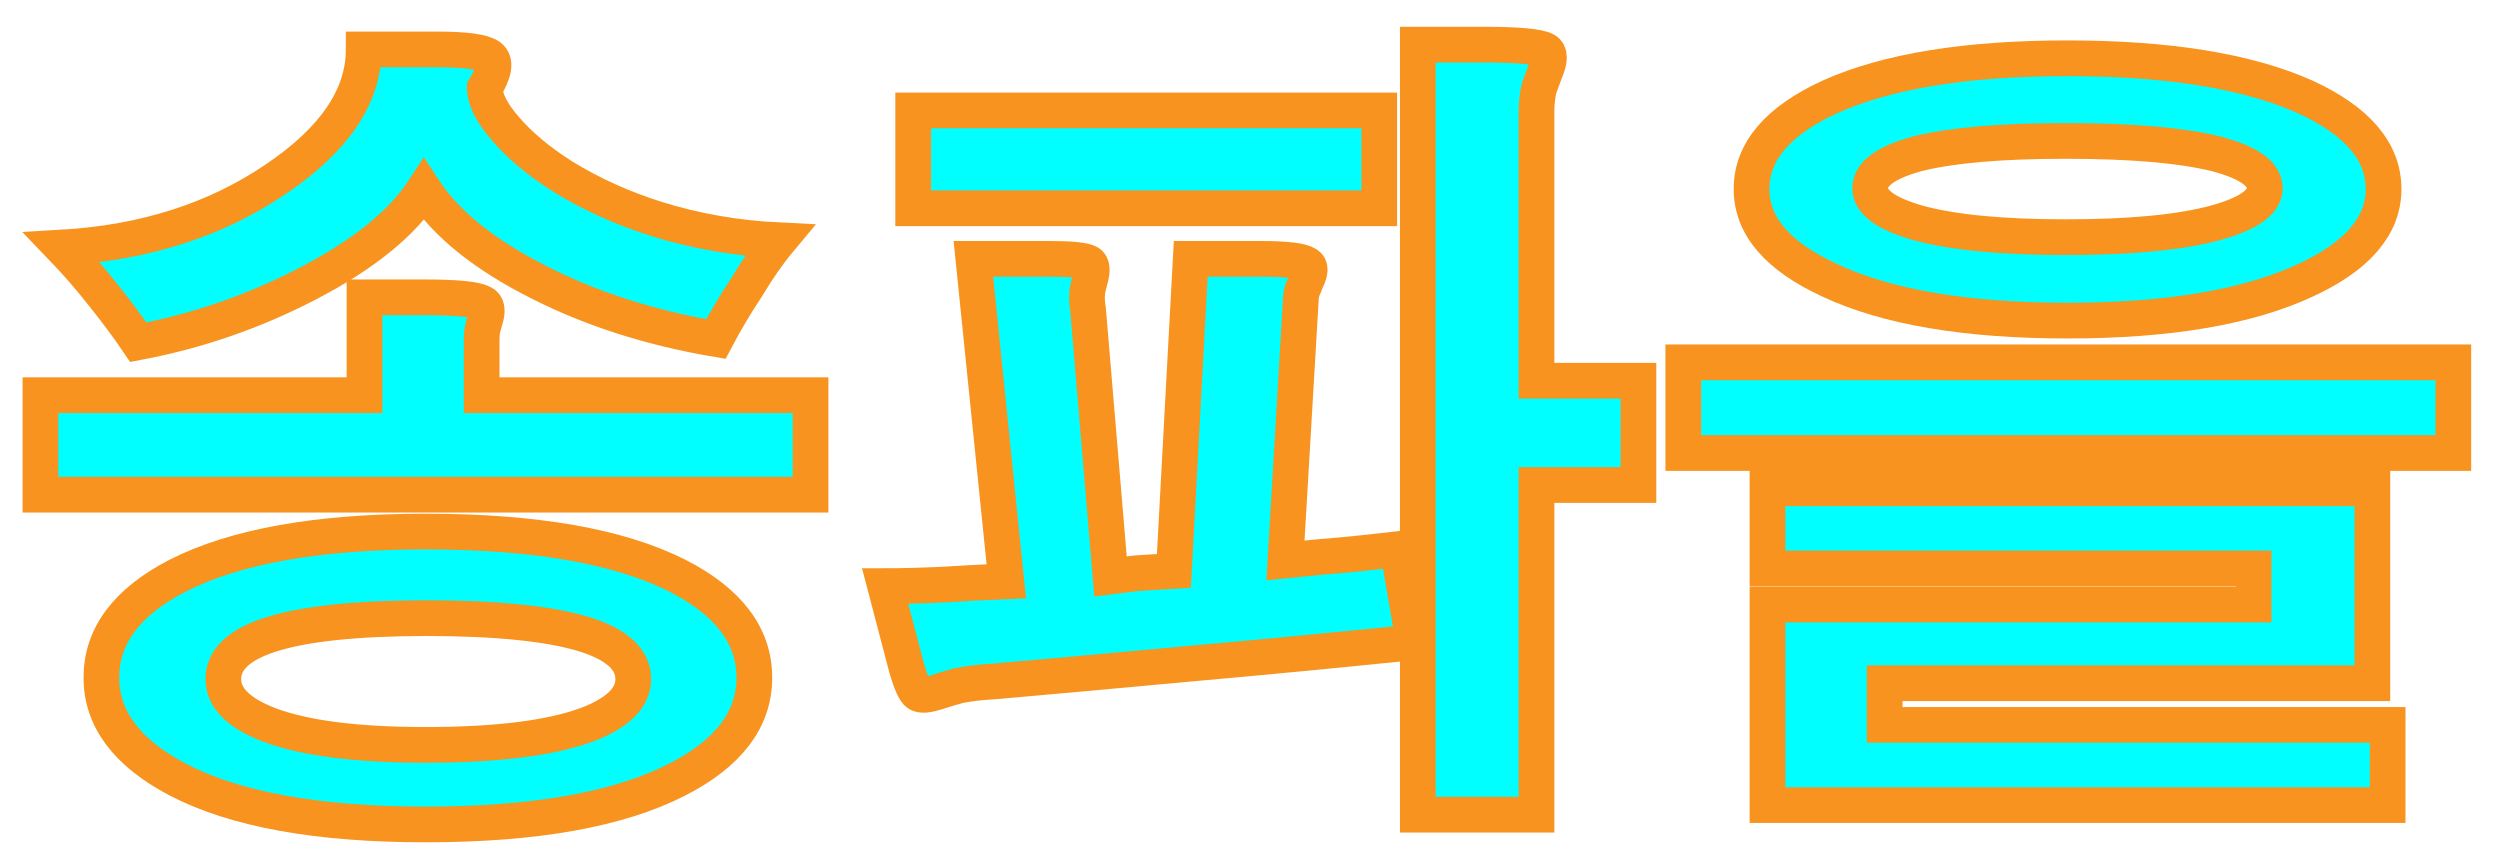 <?xml version="1.0" encoding="utf-8"?>
<!-- Generator: Adobe Illustrator 16.0.0, SVG Export Plug-In . SVG Version: 6.00 Build 0)  -->
<!DOCTYPE svg PUBLIC "-//W3C//DTD SVG 1.1//EN" "http://www.w3.org/Graphics/SVG/1.1/DTD/svg11.dtd">
<svg version="1.1" id="레이어_1" xmlns="http://www.w3.org/2000/svg" xmlns:xlink="http://www.w3.org/1999/xlink" x="0px"
	 y="0px" width="70px" height="24px" viewBox="0 0 70 24" enable-background="new 0 0 70 24" xml:space="preserve">
<path fill="#00FFFF" stroke="#F7931E" stroke-miterlimit="10" d="M13.508,8.482c0.135,0.06,0.157,0.225,0.067,0.494
	c-0.03,0.105-0.053,0.188-0.067,0.247c-0.015,0.09-0.022,0.188-0.022,0.292v1.55h9.209v2.785H1.132v-2.785h9.074v-2.74h1.685
	C12.774,8.325,13.313,8.378,13.508,8.482z M13.71,1.587c0.18,0.135,0.135,0.427-0.135,0.876c0,0.314,0.188,0.689,0.562,1.123
	c0.404,0.479,0.951,0.936,1.64,1.37c0.778,0.479,1.64,0.869,2.583,1.168c1.093,0.345,2.246,0.547,3.459,0.606
	c-0.3,0.359-0.606,0.801-0.921,1.325c-0.3,0.449-0.584,0.929-0.854,1.438c-1.842-0.314-3.496-0.846-4.964-1.595
	c-1.513-0.764-2.583-1.625-3.212-2.583c-0.614,0.943-1.699,1.819-3.257,2.628c-1.497,0.779-3.077,1.325-4.739,1.64
	C3.588,9.164,3.266,8.729,2.906,8.28c-0.39-0.494-0.778-0.943-1.168-1.348c2.306-0.135,4.298-0.771,5.975-1.909
	c1.647-1.108,2.471-2.321,2.471-3.639h2.066C13.044,1.385,13.53,1.452,13.71,1.587z M18.966,16.119
	c1.438,0.734,2.156,1.686,2.156,2.854s-0.719,2.117-2.156,2.853c-1.632,0.838-3.983,1.258-7.053,1.258
	c-3.024,0-5.338-0.42-6.94-1.258c-1.423-0.749-2.134-1.699-2.134-2.853c0-1.168,0.711-2.119,2.134-2.854
	c1.617-0.823,3.931-1.235,6.94-1.235C14.982,14.884,17.334,15.296,18.966,16.119z M7.533,17.781c-0.854,0.285-1.28,0.695-1.28,1.234
	c0,0.524,0.427,0.951,1.28,1.28c0.988,0.374,2.448,0.562,4.38,0.562c1.991,0,3.496-0.188,4.515-0.562
	c0.868-0.329,1.303-0.756,1.303-1.28c0-0.539-0.435-0.949-1.303-1.234c-0.974-0.314-2.479-0.473-4.515-0.473
	C9.951,17.311,8.491,17.467,7.533,17.781z"/>
<path fill="#00FFFF" stroke="#F7931E" stroke-miterlimit="10" d="M30.488,7.359c0.09,0.06,0.104,0.202,0.045,0.427
	c-0.045,0.165-0.075,0.292-0.09,0.382c-0.015,0.165-0.008,0.33,0.022,0.494l0.629,7.479l0.719-0.09l1.056-0.066l0.472-8.737h1.954
	c0.719,0,1.153,0.053,1.303,0.157c0.104,0.06,0.098,0.21-0.021,0.449c-0.045,0.12-0.082,0.21-0.112,0.27
	c-0.03,0.105-0.045,0.21-0.045,0.314l-0.427,7.254l0.898-0.09c0.553-0.045,0.957-0.082,1.213-0.111
	c0.435-0.045,0.777-0.082,1.033-0.112l0.448,2.604c-2.216,0.226-4.327,0.428-6.334,0.606c-2.097,0.195-3.916,0.359-5.458,0.494
	c-0.329,0.017-0.644,0.053-0.943,0.112c-0.165,0.045-0.367,0.104-0.606,0.18c-0.27,0.09-0.449,0.104-0.539,0.045
	s-0.194-0.292-0.314-0.695l-0.606-2.313c0.464,0,1.019-0.015,1.662-0.045c0.435-0.03,1.011-0.06,1.729-0.091l-0.921-9.028h2.111
	C29.979,7.247,30.354,7.285,30.488,7.359z M38.619,3.092v2.74h-13.05v-2.74H38.619z M43.27,1.407c0.135,0.075,0.135,0.27,0,0.584
	c-0.076,0.21-0.136,0.375-0.181,0.494c-0.045,0.21-0.067,0.427-0.067,0.651v7.524h2.854v2.92h-2.854v9.23h-3.323V1.25h1.864
	C42.505,1.25,43.074,1.303,43.27,1.407z"/>
<path fill="#00FFFF" stroke="#F7931E" stroke-miterlimit="10" d="M68.693,10.145v2.539H47.132v-2.539H68.693z M64.539,2.71
	c1.468,0.674,2.201,1.535,2.201,2.583c0,1.033-0.733,1.887-2.201,2.561c-1.617,0.749-3.833,1.123-6.648,1.123
	c-2.83,0-5.045-0.374-6.647-1.123c-1.468-0.674-2.201-1.527-2.201-2.561c0-1.048,0.733-1.909,2.201-2.583
	c1.603-0.719,3.817-1.078,6.647-1.078C60.706,1.632,62.922,1.991,64.539,2.71z M66.426,13.671v5.458H52.77v1.168h14.084v2.246H49.49
	v-5.615h13.611v-1.011H49.49v-2.246H66.426z M53.689,4.305c-0.883,0.24-1.324,0.562-1.324,0.966c0,0.39,0.441,0.711,1.324,0.966
	c0.975,0.27,2.358,0.404,4.156,0.404c1.812,0,3.211-0.135,4.199-0.404c0.913-0.254,1.37-0.576,1.37-0.966
	c0-0.404-0.457-0.726-1.37-0.966c-0.975-0.239-2.373-0.359-4.199-0.359C56.034,3.945,54.648,4.065,53.689,4.305z"/>
</svg>
